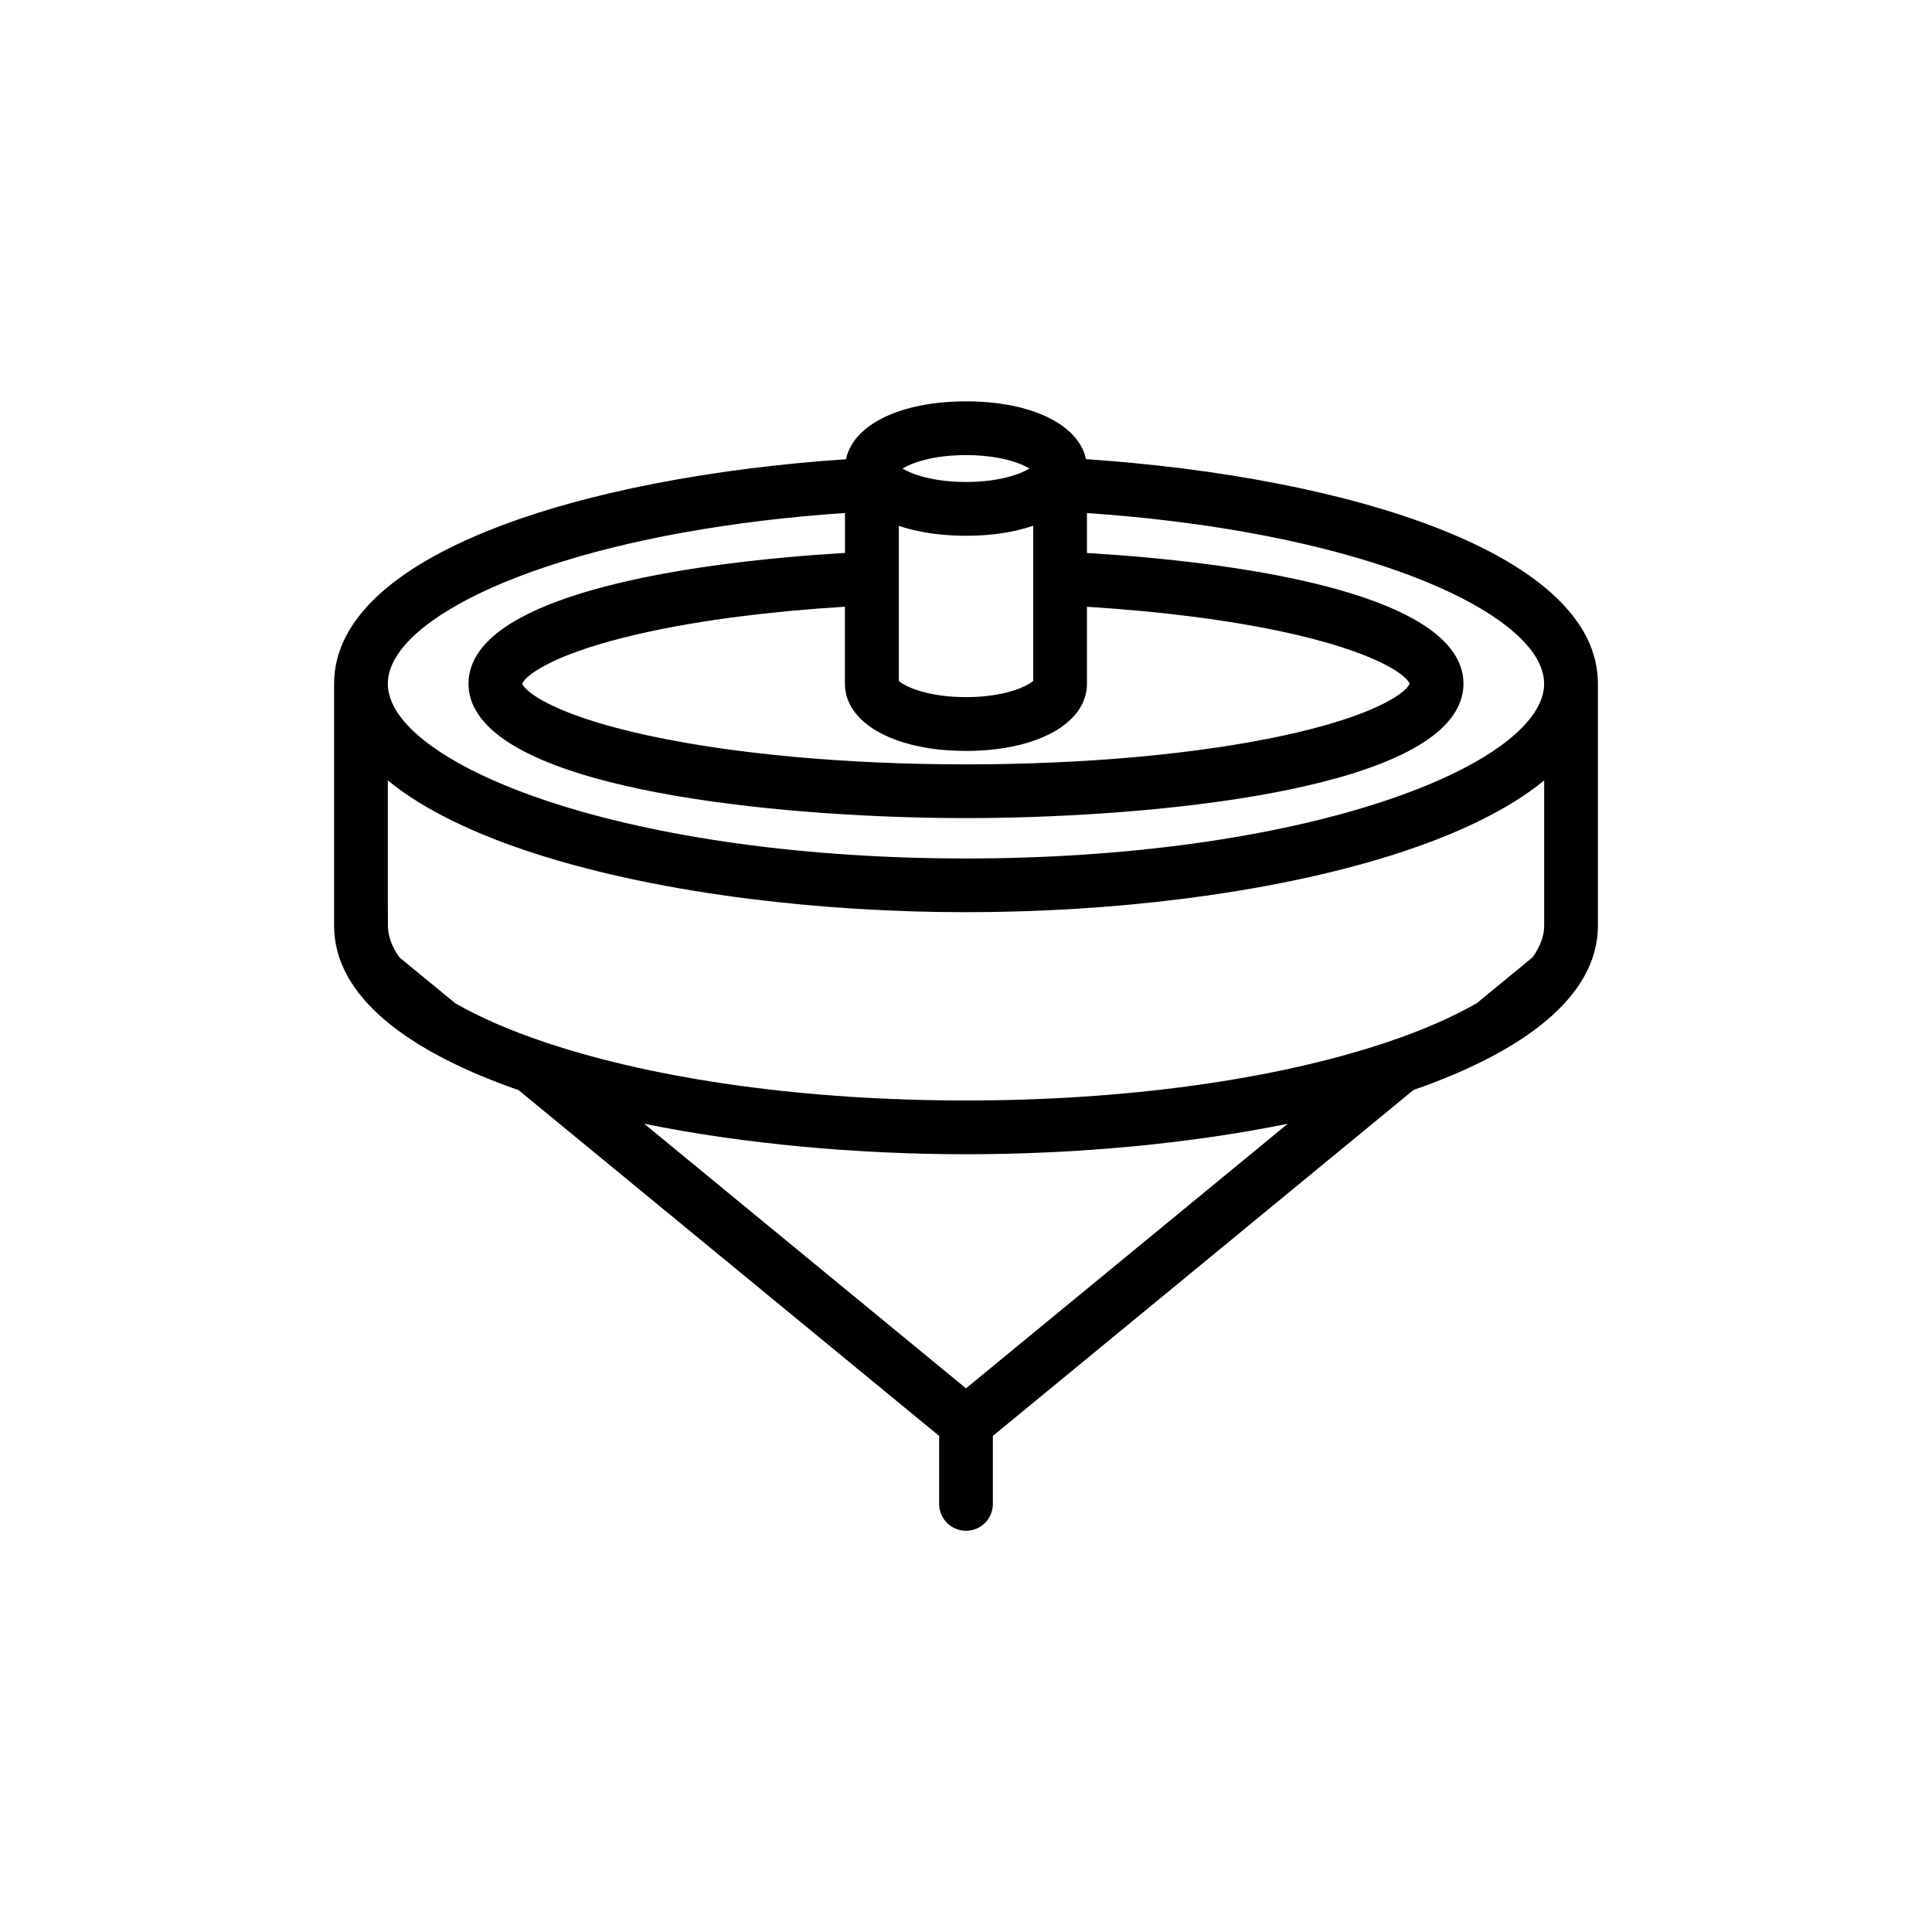 <?xml version="1.0" encoding="UTF-8"?>
<svg width="1200pt" height="1200pt" version="1.1" viewBox="0 0 1200 1200" xmlns="http://www.w3.org/2000/svg">
 <path d="m674.53 285.19c-4.5-21.422-33.844-35.906-74.531-35.906s-70.031 14.484-74.531 35.953c-165 11.156-317.95 59.25-317.95 139.45v150.32c0 43.922 45.938 78.234 114.56 102.09l261.24 214.78v42.234c0 9.234 7.5 16.688 16.688 16.688 9.234 0 16.688-7.5 16.688-16.688v-42.234l261.24-214.87c68.625-23.859 114.56-58.172 114.56-102.09v-150.28c0-80.203-152.95-128.29-317.95-139.45zm242.72 337.92c-15.047 8.625-33.797 16.875-55.781 24.234-0.328 0.094-0.656 0.234-0.984 0.328-69.375 23.109-161.86 35.859-260.48 35.859s-191.11-12.703-260.44-35.812c-0.328-0.094-0.656-0.234-0.984-0.328-21.984-7.359-40.734-15.609-55.781-24.234l-34.641-28.453c-4.734-6.609-7.219-13.219-7.219-19.688l-0.047-16.781v-73.5c44.625 36.656 129.19 61.5 224.21 73.5 43.734 5.531 89.672 8.344 134.9 8.344 45.23 0 91.172-2.812 134.9-8.344 95.016-12 179.58-36.844 224.21-73.5v90.188c0 6.469-2.484 13.078-7.219 19.688zm-317.26 239.21-199.87-164.34c61.547 12.516 131.48 18.938 199.87 18.938 68.387 0 138.32-6.422 199.87-18.938zm-353.86-454.4c12.188-19.875 45.234-39.984 93.422-56.016 51.328-17.109 115.41-28.547 185.29-33.281v24.797c-96.469 5.812-205.82 23.625-229.26 64.5-2.953 5.203-4.594 10.734-4.594 16.688s1.594 11.531 4.594 16.688c29.906 52.312 200.02 66.844 304.4 66.844 104.39 0 274.5-14.578 304.4-66.797 2.953-5.203 4.594-10.734 4.594-16.688s-1.594-11.531-4.594-16.688c-23.391-40.922-132.74-58.688-229.26-64.5v-24.797c69.844 4.781 133.92 16.172 185.29 33.281 48.188 16.078 81.188 36.141 93.422 56.016 3.422 5.625 5.25 11.203 5.25 16.688s-1.781 11.109-5.25 16.688c-12.188 19.875-45.234 39.984-93.422 56.016-69.328 23.109-161.81 35.859-260.44 35.859-98.629 0-191.11-12.703-260.44-35.812-48.188-16.078-81.188-36.141-93.422-56.016-3.422-5.625-5.25-11.203-5.25-16.688 0-5.531 1.828-11.156 5.25-16.781zm629.39 16.734c-0.844 2.672-7.406 9.141-25.594 16.688-11.906 4.922-28.734 10.312-52.266 15.422-53.391 11.578-123.61 18-197.68 18-74.109 0-144.28-6.375-197.72-18-23.531-5.109-40.359-10.5-52.266-15.422-18.188-7.547-24.75-14.016-25.594-16.688 0.844-2.672 7.406-9.141 25.594-16.688 11.859-4.922 28.734-10.312 52.266-15.422 34.875-7.594 76.922-12.891 122.53-15.703v47.812c0 6.047 1.875 11.672 5.391 16.688 10.734 15.328 36.469 25.078 69.797 25.078s59.062-9.75 69.75-25.031c3.516-5.016 5.391-10.641 5.391-16.688v-47.812c45.609 2.812 87.656 8.156 122.53 15.703 23.531 5.109 40.359 10.5 52.266 15.422 18.234 7.5 24.75 13.922 25.594 16.641zm-233.76-82.781v81c-0.516 0.516-1.312 1.078-2.344 1.734-5.625 3.469-18.703 8.391-39.422 8.391s-33.797-4.922-39.375-8.344c-1.031-0.656-1.828-1.219-2.344-1.734v-96.281c11.625 3.891 25.781 6.141 41.719 6.141s30.094-2.25 41.766-6.234zm-2.344-50.859c-5.625 3.469-18.703 8.344-39.422 8.344s-33.797-4.922-39.422-8.344c5.625-3.422 18.703-8.344 39.422-8.344s33.797 4.922 39.422 8.344z"/>
</svg>
